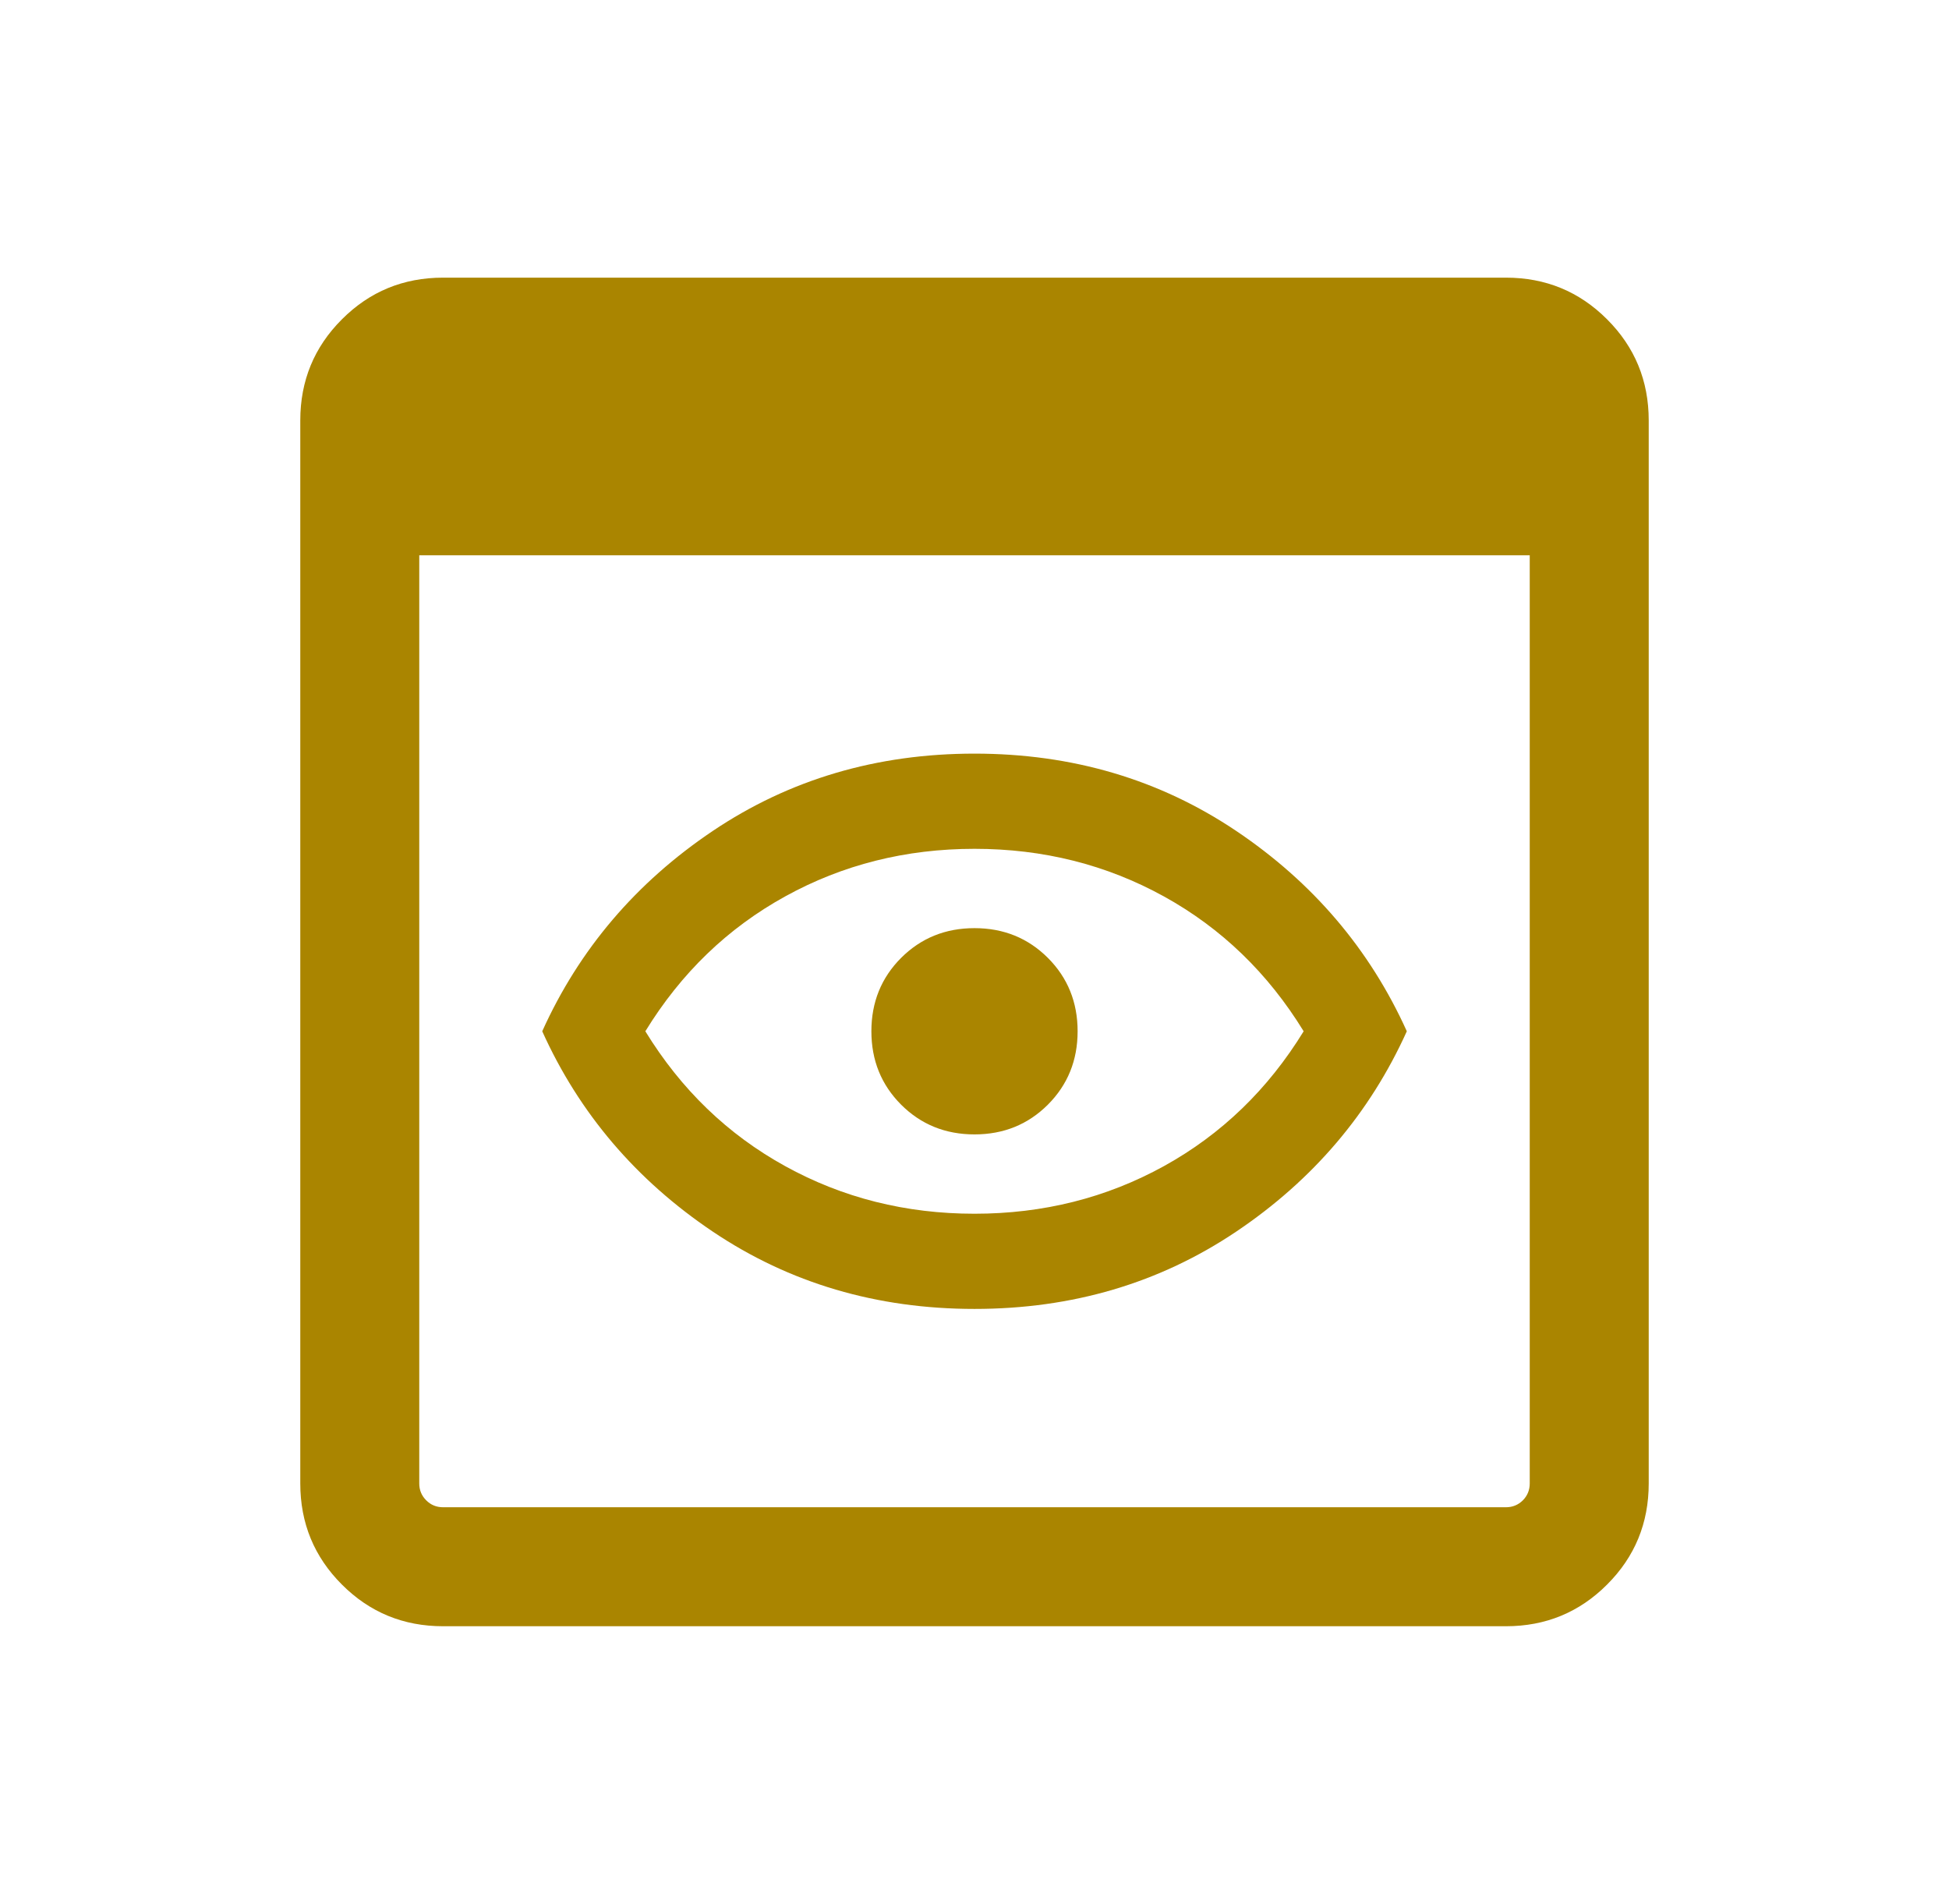 <svg width="43" height="42" viewBox="0 0 43 42" fill="none" xmlns="http://www.w3.org/2000/svg">
<mask id="mask0_1526_10315" style="mask-type:alpha" maskUnits="userSpaceOnUse" x="0" y="0" width="43" height="42">
<rect x="0.5" width="42" height="42" fill="#D9D9D9"/>
</mask>
<g mask="url(#mask0_1526_10315)">
<path d="M9.775 35.875C8.9 35.875 8.156 35.569 7.544 34.956C6.931 34.344 6.625 33.6 6.625 32.725V9.275C6.625 8.4 6.931 7.656 7.544 7.044C8.156 6.431 8.9 6.125 9.775 6.125H33.225C34.1 6.125 34.844 6.431 35.456 7.044C36.069 7.656 36.375 8.4 36.375 9.275V32.725C36.375 33.6 36.069 34.344 35.456 34.956C34.844 35.569 34.1 35.875 33.225 35.875H9.775ZM9.775 33.25H33.225C33.371 33.25 33.495 33.199 33.598 33.098C33.699 32.995 33.75 32.871 33.75 32.725V12.25H9.25V32.725C9.25 32.871 9.301 32.995 9.404 33.098C9.505 33.199 9.629 33.25 9.775 33.25ZM21.5 28.875C19.342 28.875 17.417 28.306 15.725 27.169C14.033 26.031 12.779 24.558 11.963 22.75C12.779 20.942 14.033 19.469 15.725 18.331C17.417 17.194 19.342 16.625 21.5 16.625C23.658 16.625 25.583 17.194 27.275 18.331C28.967 19.469 30.221 20.942 31.038 22.75C30.221 24.558 28.967 26.031 27.275 27.169C25.583 28.306 23.658 28.875 21.5 28.875ZM21.5 26.775C23.017 26.775 24.41 26.425 25.679 25.725C26.947 25.025 27.975 24.033 28.762 22.75C27.975 21.467 26.947 20.475 25.679 19.775C24.41 19.075 23.017 18.725 21.5 18.725C19.983 18.725 18.591 19.075 17.323 19.775C16.053 20.475 15.025 21.467 14.238 22.75C15.025 24.033 16.053 25.025 17.323 25.725C18.591 26.425 19.983 26.775 21.5 26.775ZM21.5 25.025C20.858 25.025 20.319 24.806 19.881 24.369C19.444 23.931 19.225 23.392 19.225 22.75C19.225 22.108 19.444 21.569 19.881 21.131C20.319 20.694 20.858 20.475 21.5 20.475C22.142 20.475 22.681 20.694 23.119 21.131C23.556 21.569 23.775 22.108 23.775 22.75C23.775 23.392 23.556 23.931 23.119 24.369C22.681 24.806 22.142 25.025 21.5 25.025Z" fill="#AA8500"/>
</g>
</svg>
